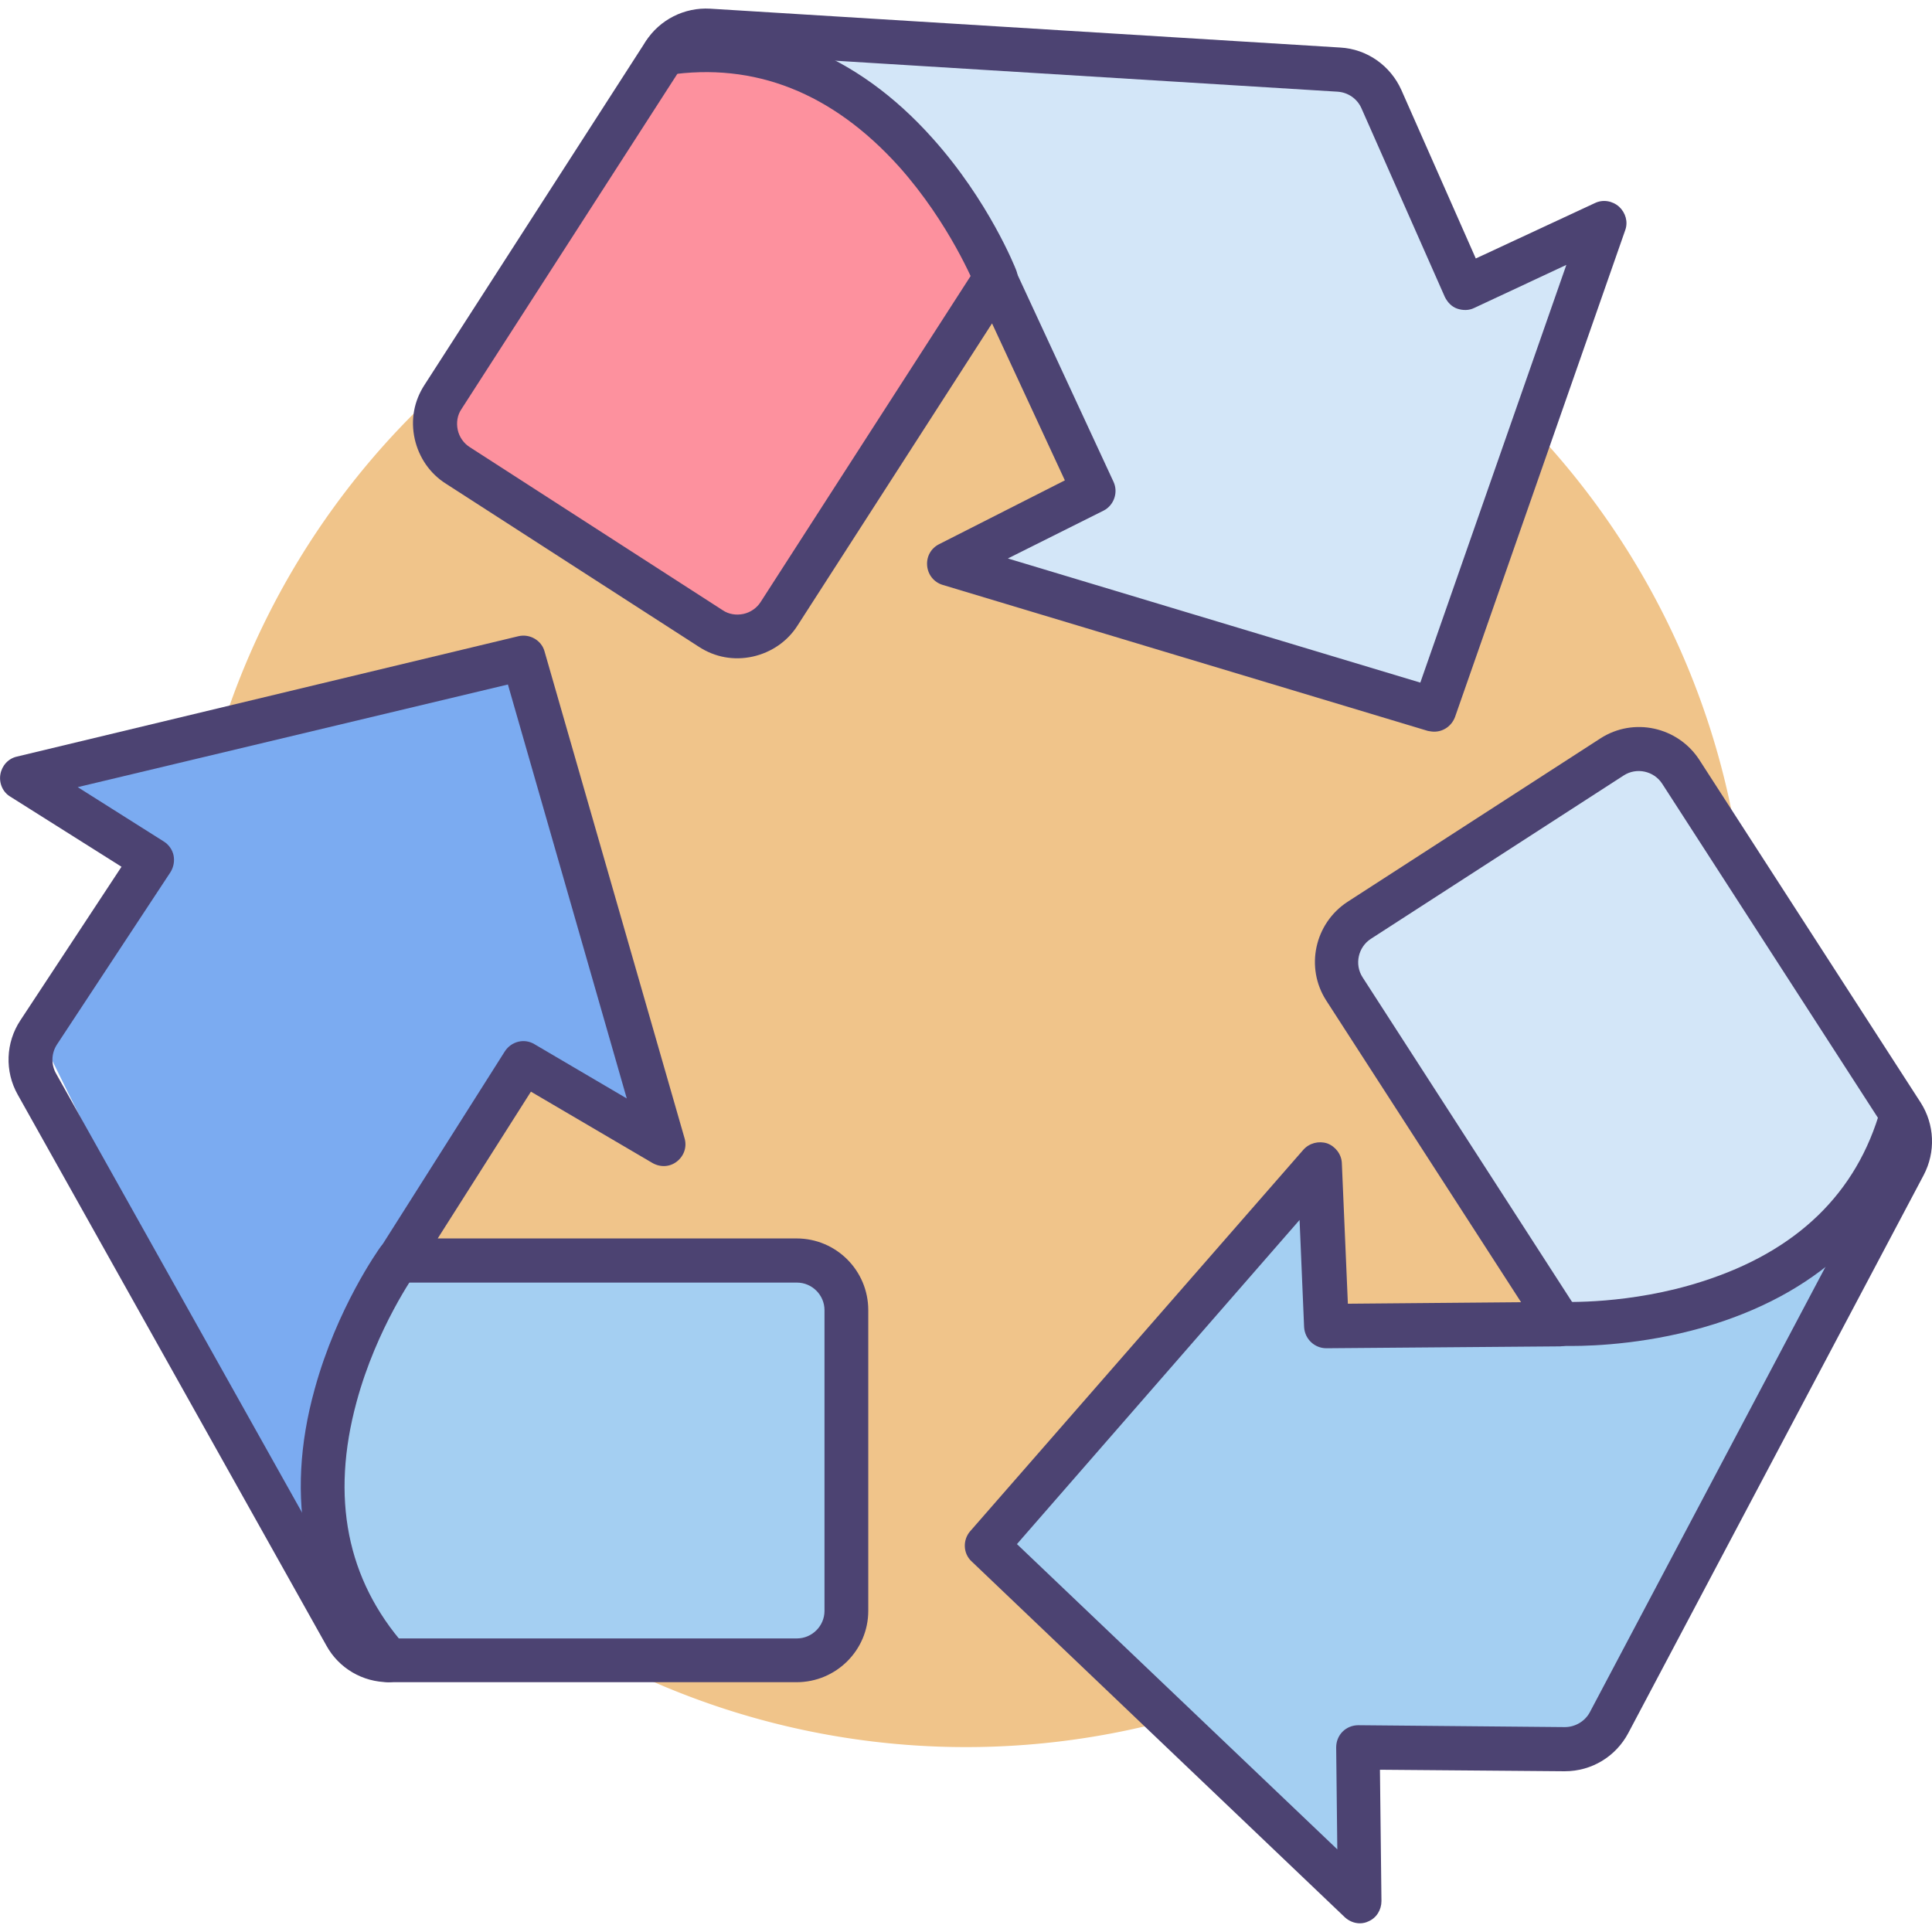 <?xml version="1.0" standalone="no"?><!DOCTYPE svg PUBLIC "-//W3C//DTD SVG 1.1//EN" "http://www.w3.org/Graphics/SVG/1.1/DTD/svg11.dtd"><svg t="1623152767201" class="icon" viewBox="0 0 1024 1024" version="1.1" xmlns="http://www.w3.org/2000/svg" p-id="13094" xmlns:xlink="http://www.w3.org/1999/xlink" width="200" height="200"><defs><style type="text/css"></style></defs><path d="M512 512m-414 0a414 414 0 1 0 828 0 414 414 0 1 0-828 0Z" fill="#F0C48A" p-id="13095"></path><path d="M73.2 467L11.6 412.4l265.8-63.8 74.2 258-74.2-43.4s-110.2 145.6-106.6 253.6c-51.8-64.6-150.4-269.6-150.4-269.6l52.8-80.2z" fill="#7BABF1" p-id="13096"></path><path d="M254.8 668s-48-14.4-63.8 19.8S137.2 876 239.6 880c102.4 4.2 202.8-9.4 202.8-9.4v-199l-187.6-3.6zM523 819.2l197.8 188.6-1-81.6 123.2-2.8L994 646.4s-101.4 61.4-226.4 55.4l-64.4 1-3.4-77-176.8 193.4z" fill="#A4CFF2" p-id="13097"></path><path d="M720.4 487.8l-7.8 36.4 126 178.2s167-24 162.2-123c-68.2-105.6-125.8-181.6-125.8-181.6l-154.6 90zM386.2 31.6s96.8 1.2 154.2 156.8l39.2 71.4-62 31.4L760.2 376l90.2-258-73.8 34.4-54.2-111.6L391.6 17.2s-30.8 10.6-5.4 14.4z" fill="#D3E6F8" p-id="13098"></path><path d="M314.2 87l-79.4 123.2s-20.4 18.2 7.8 36.4 134 86.4 134 86.4 26 8.2 48.4-26.6 102.4-173.2 102.4-173.2-103.2-145-185-90.2l-28.2 44z" fill="#FD919E" p-id="13099"></path><path d="M422.2 891.6H206c-13.8 0-26.4-7.4-33-19.4l-163.6-292c-7-12.4-6.4-27.6 1.4-39.4l53.6-81.4-59-37.2c-4-2.4-6-7.2-5.2-11.8 0.8-4.6 4.2-8.4 8.8-9.4l265.8-63.8c6-1.4 12.2 2.2 13.8 8l74.2 258c1.4 4.6-0.2 9.4-4 12.4s-8.8 3.2-13 0.8l-64.4-37.8-49.4 77.8h190.2c21 0 38 17 38 38v159.4c0 20.8-17 37.8-38 37.8zM41.2 417.2L86.8 446c2.6 1.6 4.6 4.4 5.2 7.4 0.6 3 0 6.2-1.6 8.8l-60.2 91.4c-3 4.6-3.2 10.4-0.6 15.2l163.6 292c2.6 4.6 7.6 7.6 12.8 7.6h216.4c8 0 14.6-6.6 14.6-14.6v-159.4c0-8-6.6-14.6-14.6-14.6H211c-4.2 0-8.2-2.4-10.2-6-2-3.8-2-8.2 0.4-11.8l66.4-104.8c3.4-5.2 10.2-7 15.6-3.8l49 28.8-63-219.4-228 54.4z" fill="#4C4372" p-id="13100"></path><path d="M206 891.6c-3.2 0-6.4-1.4-8.8-4-36-40.8-46.6-93.2-30.4-151.4 11.8-43 33.8-73.8 34.8-75.2 3.8-5.2 11-6.4 16.2-2.6 5.2 3.8 6.4 11 2.6 16.2-0.2 0.2-20.8 29.2-31.4 68.4-13.8 50.8-5.2 94.2 25.6 129.2 4.2 4.8 3.8 12.2-1 16.4-2.2 2-5 3-7.6 3zM760.2 387.8c-1.2 0-2.2-0.2-3.4-0.4L499.6 310c-4.6-1.4-7.8-5.4-8.2-10.2-0.4-4.8 2-9.2 6.4-11.4l66.6-33.8-38.6-83.2-103 160c-5.4 8.6-14 14.4-23.8 16.6-10 2.2-20 0.4-28.6-5.2l-134-86.4c-8.6-5.4-14.4-14-16.6-23.8-2.2-10-0.4-20 5.2-28.6l117.2-182c7.4-11.6 20.6-18.2 34.2-17.4l334 20.6c14.2 0.8 26.6 9.6 32.4 22.6l39.4 89.2 63.2-29.4c4.2-2 9.2-1.2 12.8 2 3.4 3.2 4.8 8 3.2 12.4l-90.2 258c-1.8 4.8-6.2 7.8-11 7.8z m-226-91.8l218.6 65.8 77.4-221.4-48.8 22.8c-2.8 1.4-6 1.4-9 0.4-3-1-5.2-3.4-6.6-6.2l-44.2-100c-2.2-5-7-8.4-12.6-8.8L375 28c-5.2-0.4-10.4 2.2-13.2 6.8l-117.2 182c-2.2 3.2-2.8 7.2-2 11 0.8 3.8 3.2 7.2 6.4 9.2l134 86.4c3.2 2.2 7.2 2.8 11 2 3.8-0.8 7.2-3.2 9.2-6.4l114.4-177.6c2.2-3.6 6.4-5.6 10.6-5.4 4.2 0.2 8 2.8 9.8 6.8l52.2 112.6c2.6 5.6 0.2 12.4-5.2 15.2L534.2 296z m-299.4-85.8z" fill="#4C4372" p-id="13101"></path><path d="M527.6 159c-4.6 0-9-2.8-10.8-7.4-0.2-0.4-13.4-33.2-40.4-63.4-35.2-39-76.4-55.4-122.6-48.4-6.4 1-12.2-3.4-13.2-9.8s3.4-12.2 9.8-13.2c53.8-8.2 103.6 11.4 143.8 56.4 29.8 33.2 43.8 68.4 44.4 70 2.4 6-0.6 12.8-6.6 15-1.6 0.4-3 0.8-4.4 0.8zM720.8 1019.4c-3 0-5.8-1.2-8-3.2l-197.8-188.6c-4.6-4.2-4.8-11.4-0.8-16l176.6-202.2c3.2-3.6 8.2-4.8 12.6-3.4 4.4 1.6 7.6 5.8 7.8 10.4l3.2 74.6 91.8-0.8-103.2-159.8c-11.4-17.6-6.2-41 11.2-52.4l134-86.6c17.6-11.4 41-6.2 52.4 11.2l117.4 181.8c7.4 11.6 8 26.2 1.6 38.4l-156.6 295.8c-6.6 12.4-19.4 20.2-33.6 20.2h-0.4l-97.6-0.8 0.8 69.6c0 4.6-2.6 9-7 10.8-1.2 0.6-2.8 1-4.4 1z m-181.8-201l169.8 161.8-0.6-54c0-3.2 1.2-6.2 3.4-8.4s5.2-3.4 8.4-3.4l109.4 1c5.4 0 10.6-3 13.2-7.8L999 612c2.4-4.6 2.2-10.4-0.6-14.8l-117.4-181.8c-4.4-6.8-13.6-8.8-20.4-4.4l-134 86.6c-6.8 4.4-8.8 13.6-4.4 20.4l114.6 177.6c2.2 3.6 2.4 8 0.4 11.8-2 3.8-5.8 6-10.2 6.2l-124 1c-6.2 0-11.4-4.8-11.8-11.2l-2.4-56.8-149.8 171.8z" fill="#4C4372" p-id="13102"></path><path d="M832.6 713.4c-3.6 0-5.6 0-6-0.2-6.4-0.4-11.4-5.8-11-12.2 0.4-6.4 5.8-11.4 12.2-11 0.6 0 36 1.6 74.4-10.8 50.2-16 82-46.8 94.6-91.6 1.8-6.2 8.2-9.8 14.4-8 6.2 1.8 9.8 8.2 8 14.4-14.8 52.4-53 89.6-110.6 107.8-33 10.4-63.4 11.6-76 11.6z" fill="#4C4372" p-id="13103"></path></svg>